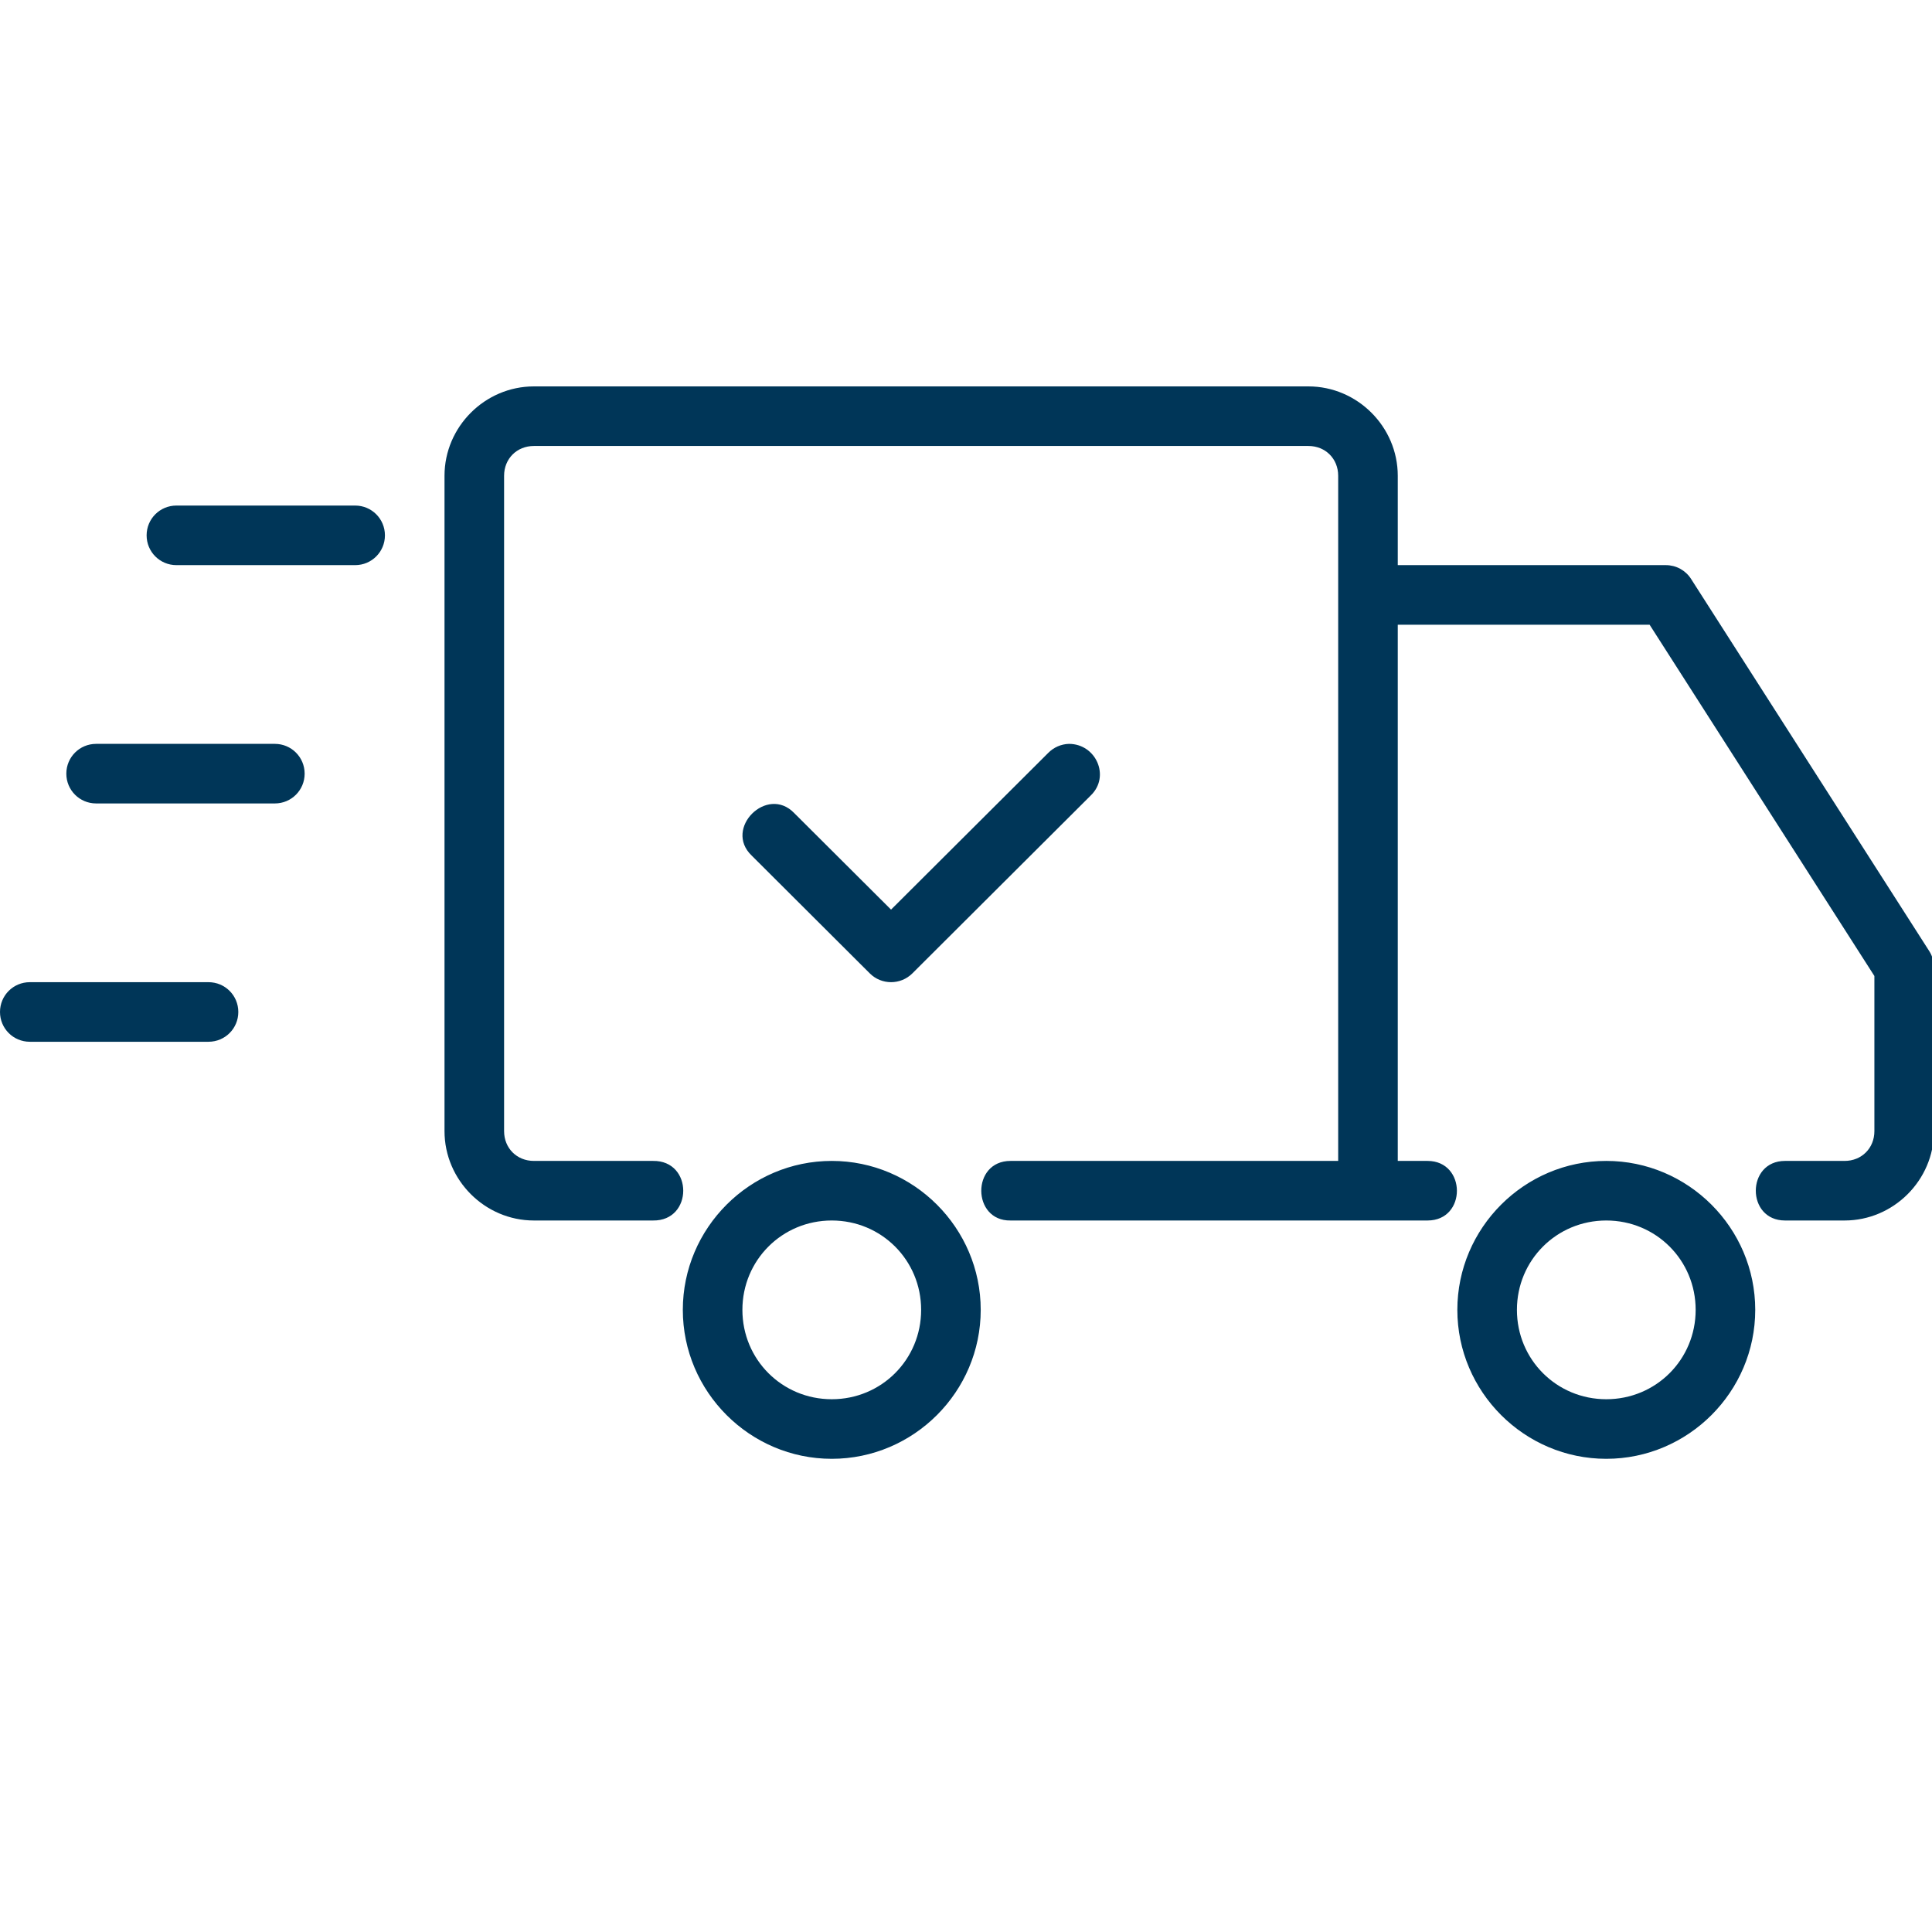 <svg width="512" height="512" viewBox="0 0 512 512" fill="none" xmlns="http://www.w3.org/2000/svg">
<g clip-path="url(#clip0_252_25)">
<path d="M283.267 197.133C281.215 197.196 279.241 198.049 277.788 199.533L236.137 241.058L210.481 215.48C203.297 207.996 191.692 219.553 199.191 226.722L230.501 257.952C233.611 261.062 238.664 261.062 241.79 257.952L289.078 210.791C294.288 205.738 290.451 197.133 283.283 197.133H283.267ZM7.894 260.289H55.261C59.635 260.289 63.156 263.81 63.156 268.183C63.156 272.557 59.635 276.078 55.261 276.078H7.894C3.521 276.078 0 272.557 0 268.183C0 263.81 3.521 260.289 7.894 260.289ZM25.472 197.133H72.838C77.212 197.133 80.733 200.654 80.733 205.028C80.733 209.401 77.212 212.922 72.838 212.922H25.472C21.098 212.922 17.578 209.401 17.578 205.028C17.578 200.654 21.098 197.133 25.472 197.133ZM46.75 133.978H94.117C98.49 133.978 102.011 137.499 102.011 141.872C102.011 146.246 98.49 149.767 94.117 149.767H46.75C42.376 149.767 38.855 146.246 38.855 141.872C38.855 137.499 42.376 133.978 46.75 133.978ZM425.683 307.655C403.973 307.655 386.211 325.418 386.211 347.128C386.211 368.837 403.973 386.6 425.683 386.6C447.393 386.6 465.155 368.837 465.155 347.128C465.155 325.418 447.393 307.655 425.683 307.655ZM425.683 323.444C438.851 323.444 449.366 333.96 449.366 347.128C449.366 360.296 438.851 370.811 425.683 370.811C412.515 370.811 402 360.296 402 347.128C402 333.96 412.515 323.444 425.683 323.444ZM220.427 307.655C198.718 307.655 180.955 325.418 180.955 347.128C180.955 368.837 198.718 386.6 220.427 386.6C242.137 386.6 259.9 368.837 259.9 347.128C259.9 325.418 242.137 307.655 220.427 307.655ZM220.427 323.444C233.595 323.444 244.111 333.96 244.111 347.128C244.111 360.296 233.595 370.811 220.427 370.811C207.26 370.811 196.744 360.296 196.744 347.128C196.744 333.96 207.26 323.444 220.427 323.444ZM141.483 102.4C128.505 102.4 117.8 113.105 117.8 126.083V299.761C117.8 312.739 128.505 323.444 141.483 323.444H173.061C183.734 323.602 183.734 307.498 173.061 307.655H141.483C136.968 307.655 133.589 304.277 133.589 299.761V126.083C133.589 121.568 136.968 118.189 141.483 118.189H346.738C351.254 118.189 354.633 121.568 354.633 126.083V307.655H267.794C257.373 307.655 257.563 323.602 267.794 323.444H378.316C388.737 323.444 388.642 307.655 378.316 307.655H370.422V165.555H437.161L496.733 258.647V299.761C496.733 304.277 493.354 307.655 488.838 307.655H473.049C462.724 307.655 462.724 323.444 473.049 323.444H488.838C501.817 323.444 512.522 312.739 512.522 299.761V256.342C512.522 254.842 512.095 253.342 511.29 252.079L448.135 153.398C446.682 151.14 444.187 149.767 441.472 149.767H370.422V126.083C370.422 113.105 359.717 102.4 346.738 102.4H141.483Z" fill="#003658"/>
</g>
<defs>
<clipPath id="clip0_252_25">
<rect width="512" height="512" fill="white"/>
</clipPath>
</defs>
</svg>
